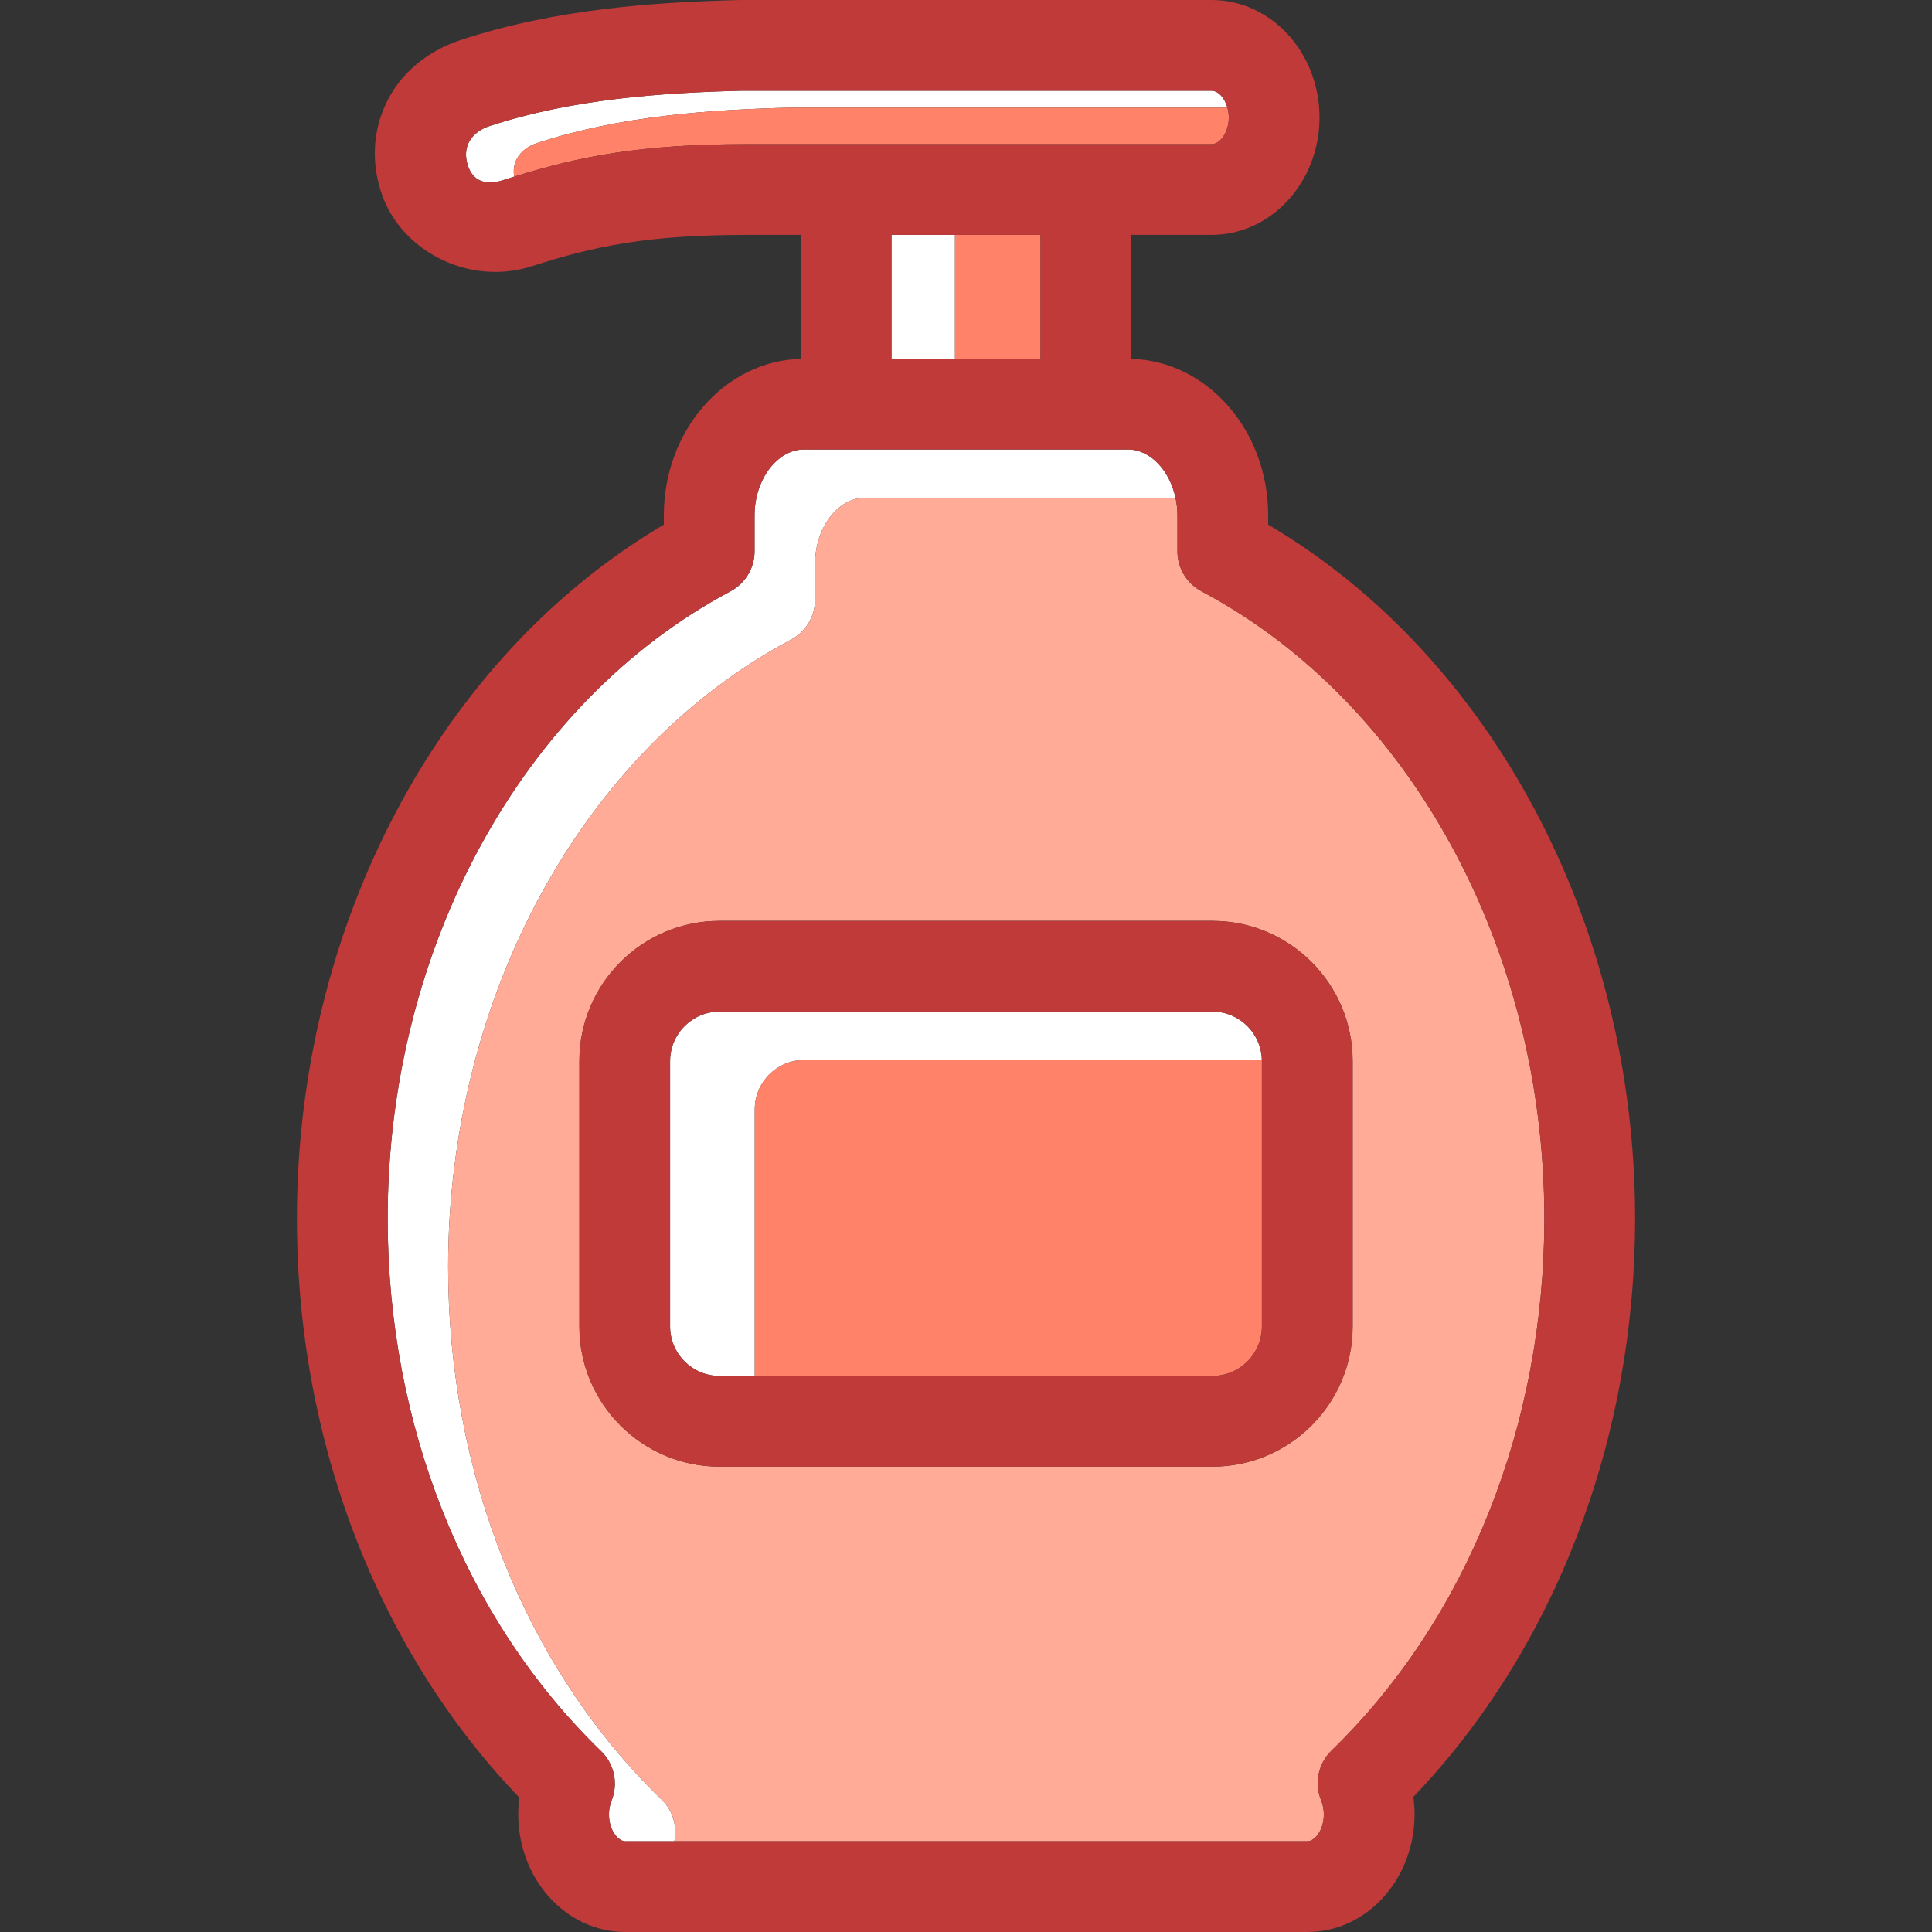 <?xml version="1.0" encoding="iso-8859-1"?>
<!-- Generator: Adobe Illustrator 19.1.0, SVG Export Plug-In . SVG Version: 6.00 Build 0)  -->
<svg version="1.1" id="Capa_1" xmlns="http://www.w3.org/2000/svg" xmlns:xlink="http://www.w3.org/1999/xlink" x="0px" y="0px"
	 viewBox="0 0 319.43 319.43" style="enable-background:new 0 0 319.43 319.43;" xml:space="preserve">
<rect x="0" y="0" width="319.43" height="319.43" fill="#333333" stroke="none"/>
<g>
	<path style="fill:#FFFFFF;" d="M124.791,183.432c0-4.507,3.668-8.173,8.174-8.173h75.665c-0.094-4.427-3.716-8-8.165-8h-81.5
		c-4.506,0-8.174,3.666-8.174,8.173v43.885c0,4.507,3.668,8.173,8.174,8.173h5.835c-0.001-0.058-0.009-0.114-0.009-0.173V183.432z"
		/>
	<path style="fill:#FFFFFF;" d="M109.375,297.523c-22.424-21.704-35.283-53.794-35.283-88.041c0-44.716,22.25-85.427,56.682-103.716
		c2.451-1.302,3.982-3.85,3.982-6.624v-5.925c0-5.908,3.742-10.9,8.172-10.9h51.431c-0.98-4.553-4.177-8-7.856-8h-53.574
		c-4.43,0-8.172,4.992-8.172,10.9v5.925c0,2.774-1.531,5.322-3.982,6.624c-34.432,18.289-56.682,59-56.682,103.716
		c0,34.247,12.859,66.337,35.283,88.041c2.188,2.119,2.877,5.352,1.744,8.18c-0.287,0.718-0.434,1.486-0.434,2.282
		c0,2.713,1.584,4.444,2.674,4.444h8.131C112.004,301.945,111.24,299.33,109.375,297.523z"/>
	<rect x="147.393" y="38.835" style="fill:#FFFFFF;" width="10.5" height="20.482"/>
	<path style="fill:#FFFFFF;" d="M88.677,23.694c13.869-4.59,28.914-5.557,41.816-5.891h72.448C202.48,16.13,201.362,15,200.33,15
		h-77.721c-12.902,0.334-27.947,1.301-41.816,5.891c-1.688,0.56-4.662,2.445-3.467,6.376c1.299,4.267,5.555,2.613,6.016,2.467
		c0.561-0.181,1.116-0.354,1.672-0.527C84.471,25.862,87.118,24.211,88.677,23.694z"/>
	<path style="fill:#FFAB97;" d="M198.656,97.766c-2.451-1.302-3.982-3.85-3.982-6.624v-5.924c0-1.001-0.115-1.972-0.315-2.9h-51.431
		c-4.43,0-8.172,4.992-8.172,10.9v5.925c0,2.774-1.531,5.322-3.982,6.624c-34.432,18.289-56.682,59-56.682,103.716
		c0,34.247,12.859,66.337,35.283,88.041c1.865,1.807,2.629,4.422,2.115,6.906h104.713c1.09,0,2.674-1.731,2.674-4.444
		c0-0.812-0.15-1.592-0.449-2.319c-1.162-2.835-0.482-6.093,1.717-8.226c22.365-21.706,35.193-53.765,35.193-87.957
		C255.338,156.766,233.09,116.055,198.656,97.766z M200.465,242.489h-81.5c-12.777,0-23.174-10.396-23.174-23.173v-43.885
		c0-12.777,10.396-23.173,23.174-23.173h81.5c12.779,0,23.174,10.395,23.174,23.173v43.885
		C223.639,232.094,213.244,242.489,200.465,242.489z"/>
	<path style="fill:#FF8269;" d="M208.639,219.316v-43.885c0-0.059-0.008-0.115-0.009-0.173l0,0h-75.665
		c-4.506,0-8.174,3.666-8.174,8.173v43.885c0,0.059,0.008,0.115,0.009,0.173h75.665
		C204.973,227.489,208.639,223.823,208.639,219.316z"/>
	<path style="fill:#C03A3A;" d="M200.465,152.259h-81.5c-12.777,0-23.174,10.395-23.174,23.173v43.885
		c0,12.777,10.396,23.173,23.174,23.173h81.5c12.779,0,23.174-10.396,23.174-23.173v-43.885
		C223.639,162.654,213.244,152.259,200.465,152.259z M118.965,227.489c-4.506,0-8.174-3.666-8.174-8.173v-43.885
		c0-4.507,3.668-8.173,8.174-8.173h81.5c4.449,0,8.072,3.573,8.165,8c0.001,0.058,0.009,0.114,0.009,0.173v43.885
		c0,4.507-3.666,8.173-8.174,8.173H124.8H118.965z"/>
	<path style="fill:#FF8269;" d="M130.493,17.804c-12.902,0.334-27.947,1.301-41.816,5.891c-1.559,0.517-4.206,2.168-3.663,5.512l0,0
		c10.94-3.406,21.117-5.371,38.512-5.371h76.805c1.338,0,2.834-1.89,2.834-4.418c0-0.578-0.086-1.117-0.223-1.613l0,0H130.493z"/>
	<path style="fill:none;" d="M203.164,19.417c0-0.578-0.086-1.117-0.223-1.613C202.48,16.13,201.362,15,200.33,15h-77.721
		c-12.902,0.334-27.947,1.301-41.816,5.891c-1.688,0.56-4.662,2.445-3.467,6.376c1.299,4.267,5.555,2.613,6.016,2.467
		c0.561-0.181,1.116-0.354,1.672-0.527c10.94-3.406,21.117-5.371,38.512-5.371h76.805C201.668,23.835,203.164,21.945,203.164,19.417
		z"/>
	<rect x="157.893" y="38.835" style="fill:#FF8269;" width="14.145" height="20.482"/>
	<polygon style="fill:none;" points="147.393,59.317 157.893,59.317 172.037,59.317 172.037,38.835 157.893,38.835 147.393,38.835 	
		"/>
	<path style="fill:none;" d="M203.164,19.417c0-0.578-0.086-1.117-0.223-1.613C202.48,16.13,201.362,15,200.33,15h-77.721
		c-12.902,0.334-27.947,1.301-41.816,5.891c-1.688,0.56-4.662,2.445-3.467,6.376c1.299,4.267,5.555,2.613,6.016,2.467
		c0.561-0.181,1.116-0.354,1.672-0.527c10.94-3.406,21.117-5.371,38.512-5.371h76.805C201.668,23.835,203.164,21.945,203.164,19.417
		z"/>
	<path style="fill:#C03A3A;" d="M270.338,201.482c0-48.476-23.67-92.958-60.664-114.736v-1.528
		c0-14.081-10.105-25.565-22.637-25.885V38.835h13.293c9.834,0,17.834-8.711,17.834-19.418S210.164,0,200.33,0h-77.818
		c-0.064,0-0.129,0.001-0.193,0.003c-14.02,0.36-30.477,1.432-46.244,6.649c-5.527,1.834-9.854,5.498-12.184,10.317
		c-2.311,4.778-2.543,10.26-0.656,15.435c2.693,7.389,10.365,12.55,18.656,12.55c2.047,0,4.064-0.312,6.02-0.934
		c10.453-3.363,19.225-5.186,35.615-5.186h8.867v20.498c-12.529,0.319-22.637,11.804-22.637,25.885v1.529
		c-36.994,21.778-60.664,66.261-60.664,114.735c0,36.709,13.352,71.331,36.773,95.729c-0.119,0.915-0.18,1.84-0.18,2.774
		c0,10.722,7.928,19.444,17.674,19.444h112.844c9.746,0,17.674-8.723,17.674-19.444c0-0.976-0.064-1.941-0.195-2.895
		C257.031,272.697,270.338,238.12,270.338,201.482z M123.525,23.835c-17.395,0-27.571,1.965-38.512,5.371
		c-0.556,0.174-1.111,0.347-1.672,0.527c-0.461,0.146-4.717,1.8-6.016-2.467c-1.195-3.931,1.779-5.816,3.467-6.376
		c13.869-4.59,28.914-5.557,41.816-5.891h77.721c1.032,0,2.15,1.13,2.611,2.804c0.137,0.496,0.223,1.035,0.223,1.613
		c0,2.528-1.496,4.418-2.834,4.418H123.525z M172.037,38.835v20.482h-14.145h-10.5V38.835h10.5H172.037z M100.686,299.985
		c0-0.796,0.146-1.565,0.434-2.282c1.133-2.828,0.443-6.06-1.744-8.18c-22.424-21.704-35.283-53.794-35.283-88.041
		c0-44.716,22.25-85.427,56.682-103.716c2.451-1.302,3.982-3.85,3.982-6.624v-5.925c0-5.908,3.742-10.9,8.172-10.9h53.574
		c3.68,0,6.876,3.447,7.856,8c0.2,0.929,0.315,1.899,0.315,2.9v5.924c0,2.774,1.531,5.322,3.982,6.624
		c34.434,18.289,56.682,59,56.682,103.717c0,34.192-12.828,66.251-35.193,87.957c-2.199,2.134-2.879,5.392-1.717,8.226
		c0.299,0.728,0.449,1.508,0.449,2.319c0,2.713-1.584,4.444-2.674,4.444H111.49h-8.131
		C102.27,304.43,100.686,302.698,100.686,299.985z"/>
</g>
<g>
</g>
<g>
</g>
<g>
</g>
<g>
</g>
<g>
</g>
<g>
</g>
<g>
</g>
<g>
</g>
<g>
</g>
<g>
</g>
<g>
</g>
<g>
</g>
<g>
</g>
<g>
</g>
<g>
</g>
</svg>
